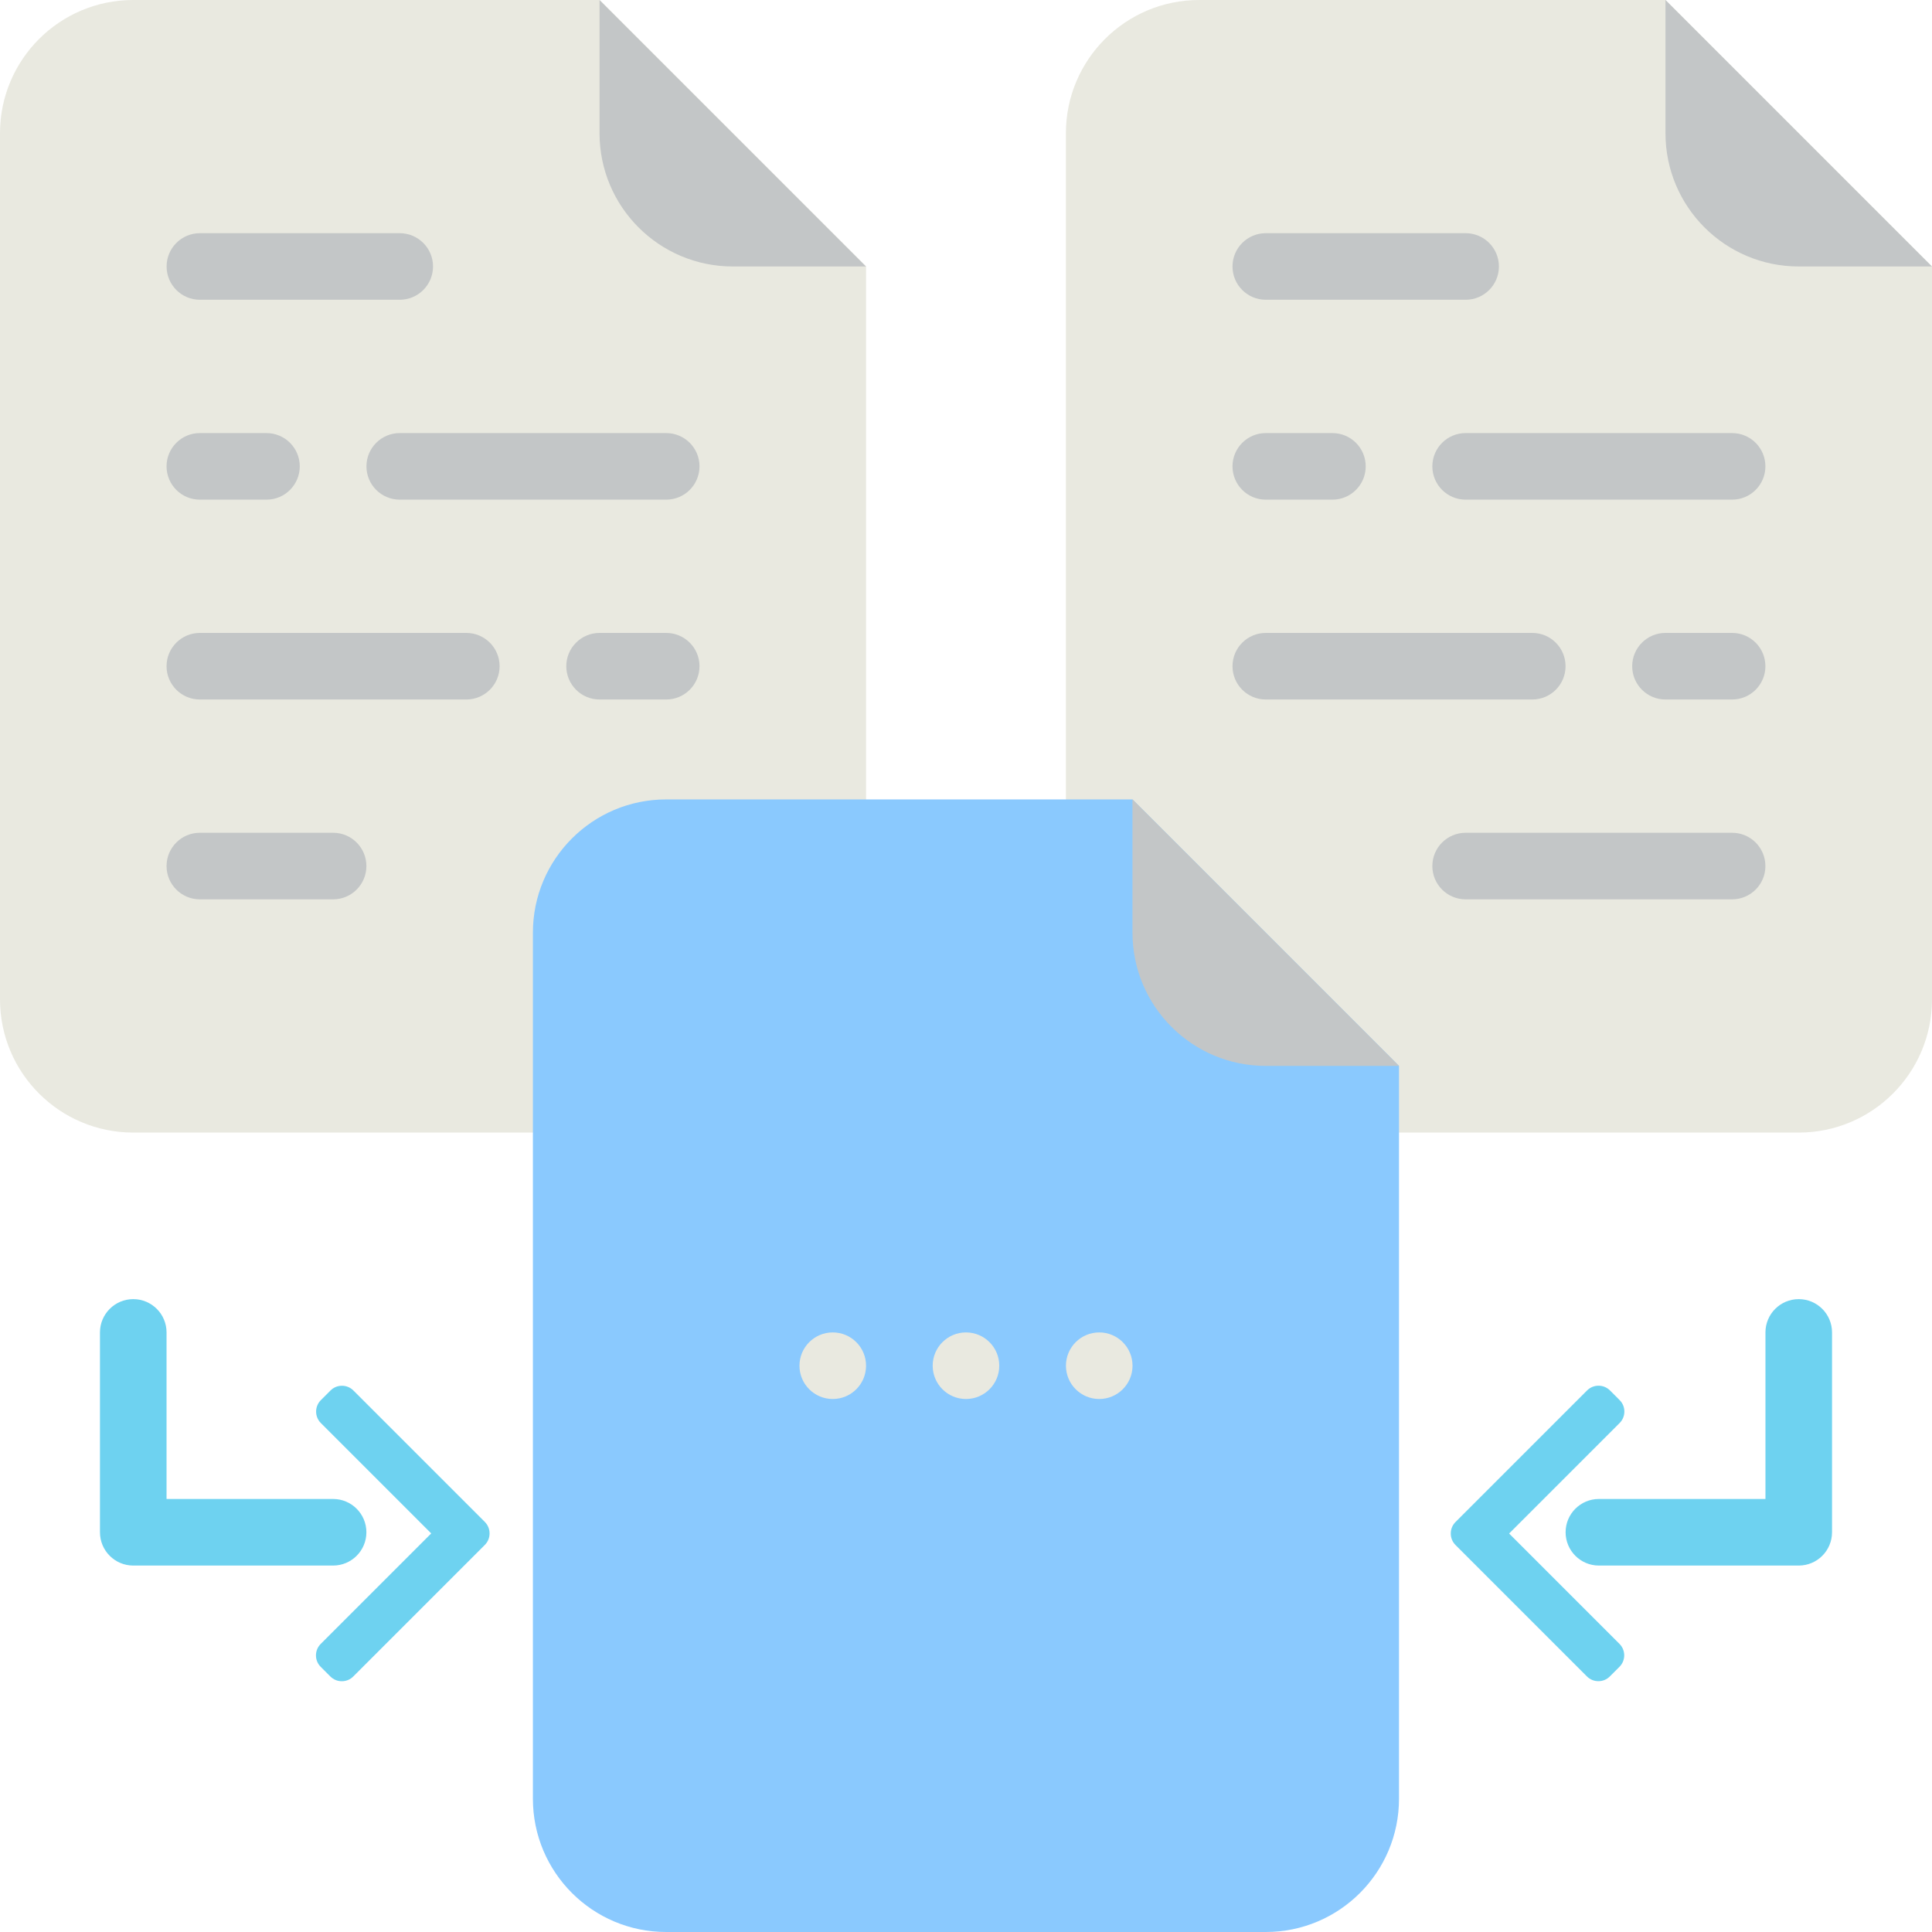 <?xml version="1.0" encoding="UTF-8"?>
<svg id="uuid-19357ea0-69cf-4dda-8dee-33b7ff2cd169" data-name="圖層 2" xmlns="http://www.w3.org/2000/svg" viewBox="0 0 417.25 417.25">
  <g id="uuid-d72ab18a-2a70-4005-940e-b9dea13b5c42" data-name="圖層 1">
    <g>
      <path d="m187.04,57.55v158.27c0,15.89-12.88,28.78-28.78,28.78H28.78c-15.89,0-28.78-12.88-28.78-28.78V28.78C0,12.88,12.88,0,28.78,0h100.71l57.55,57.55Z" style="fill: #e9e9e0; stroke-width: 0px;"/>
      <g>
        <path d="m187.04,57.55h-28.78c-15.89,0-28.78-12.88-28.78-28.78V0l57.55,57.55Z" style="fill: #c3c6c7; stroke-width: 0px;"/>
        <path d="m143.88,107.91h-57.55c-3.97,0-7.19-3.22-7.19-7.19s3.22-7.19,7.19-7.19h57.55c3.97,0,7.19,3.22,7.19,7.19s-3.22,7.19-7.19,7.19Z" style="fill: #c3c6c7; stroke-width: 0px;"/>
        <path d="m100.71,151.07h-57.55c-3.97,0-7.19-3.22-7.19-7.19s3.22-7.19,7.19-7.19h57.55c3.97,0,7.19,3.22,7.19,7.19s-3.22,7.19-7.19,7.19Z" style="fill: #c3c6c7; stroke-width: 0px;"/>
        <path d="m57.55,107.91h-14.39c-3.97,0-7.19-3.22-7.19-7.19s3.22-7.19,7.19-7.19h14.39c3.97,0,7.19,3.22,7.19,7.19s-3.22,7.19-7.19,7.19Z" style="fill: #c3c6c7; stroke-width: 0px;"/>
        <path d="m143.88,151.07h-14.39c-3.97,0-7.19-3.22-7.19-7.19s3.22-7.19,7.19-7.19h14.39c3.97,0,7.19,3.22,7.19,7.19s-3.22,7.19-7.19,7.19Z" style="fill: #c3c6c7; stroke-width: 0px;"/>
        <path d="m71.94,194.23h-28.78c-3.97,0-7.19-3.22-7.19-7.19s3.22-7.19,7.19-7.19h28.78c3.97,0,7.19,3.22,7.19,7.19s-3.22,7.19-7.19,7.19Z" style="fill: #c3c6c7; stroke-width: 0px;"/>
        <path d="m86.33,64.74h-43.16c-3.97,0-7.19-3.22-7.19-7.19s3.22-7.19,7.19-7.19h43.16c3.97,0,7.19,3.22,7.19,7.19s-3.22,7.19-7.19,7.19Z" style="fill: #c3c6c7; stroke-width: 0px;"/>
      </g>
      <path d="m417.25,57.55v158.27c0,15.89-12.88,28.78-28.78,28.78h-129.49c-15.89,0-28.78-12.88-28.78-28.78V28.78c0-15.89,12.88-28.78,28.78-28.78h100.71l57.55,57.55Z" style="fill: #e9e9e0; stroke-width: 0px;"/>
      <path d="m417.25,57.55h-28.78c-15.89,0-28.78-12.88-28.78-28.78V0l57.55,57.55Z" style="fill: #c3c6c7; stroke-width: 0px;"/>
      <path d="m374.08,107.91h-57.55c-3.97,0-7.19-3.22-7.19-7.19s3.22-7.19,7.19-7.19h57.55c3.97,0,7.19,3.22,7.19,7.19s-3.22,7.19-7.19,7.19Z" style="fill: #c3c6c7; stroke-width: 0px;"/>
      <path d="m330.92,151.07h-57.55c-3.97,0-7.19-3.22-7.19-7.19s3.22-7.19,7.19-7.19h57.55c3.97,0,7.19,3.22,7.19,7.19s-3.22,7.19-7.19,7.19Z" style="fill: #c3c6c7; stroke-width: 0px;"/>
      <path d="m374.08,194.23h-57.55c-3.97,0-7.19-3.22-7.19-7.19s3.22-7.19,7.19-7.19h57.55c3.97,0,7.19,3.22,7.19,7.19s-3.22,7.19-7.19,7.19Z" style="fill: #c3c6c7; stroke-width: 0px;"/>
      <path d="m287.76,107.91h-14.39c-3.97,0-7.19-3.22-7.19-7.19s3.22-7.19,7.19-7.19h14.39c3.97,0,7.19,3.22,7.19,7.19s-3.22,7.19-7.19,7.19Z" style="fill: #c3c6c7; stroke-width: 0px;"/>
      <path d="m374.08,151.07h-14.39c-3.97,0-7.19-3.22-7.19-7.19s3.22-7.19,7.19-7.19h14.39c3.97,0,7.19,3.22,7.19,7.19s-3.22,7.19-7.19,7.19Z" style="fill: #c3c6c7; stroke-width: 0px;"/>
      <path d="m316.53,64.74h-43.16c-3.97,0-7.19-3.22-7.19-7.19s3.22-7.19,7.19-7.19h43.16c3.97,0,7.19,3.22,7.19,7.19s-3.22,7.19-7.19,7.19Z" style="fill: #c3c6c7; stroke-width: 0px;"/>
      <path d="m302.14,230.2v158.27c0,15.89-12.88,28.78-28.78,28.78h-129.49c-15.89,0-28.78-12.88-28.78-28.78v-187.04c0-15.89,12.88-28.78,28.78-28.78h100.71l57.55,57.55Z" style="fill: #8ac9fe; stroke-width: 0px;"/>
      <path d="m302.14,230.2h-28.78c-15.89,0-28.78-12.88-28.78-28.78v-28.78l57.55,57.55Z" style="fill: #c3c6c7; stroke-width: 0px;"/>
      <circle cx="179.85" cy="294.95" r="7.19" style="fill: #e9e9e0; stroke-width: 0px;"/>
      <circle cx="208.62" cy="294.95" r="7.19" style="fill: #e9e9e0; stroke-width: 0px;"/>
      <circle cx="237.4" cy="294.95" r="7.19" style="fill: #e9e9e0; stroke-width: 0px;"/>
      <path d="m71.94,338.11H28.78c-3.97,0-7.19-3.22-7.19-7.19v-43.16c0-3.97,3.22-7.19,7.19-7.19s7.19,3.22,7.19,7.19v35.97h35.97c3.97,0,7.19,3.22,7.19,7.19s-3.22,7.19-7.19,7.19Z" style="fill: #6ed2f0; stroke-width: 0px;"/>
      <path d="m388.47,338.11h-43.16c-3.97,0-7.19-3.22-7.19-7.19s3.22-7.19,7.19-7.19h35.97v-35.97c0-3.97,3.22-7.19,7.19-7.19s7.19,3.22,7.19,7.19v43.16c0,3.97-3.22,7.19-7.19,7.19Z" style="fill: #6ed2f0; stroke-width: 0px;"/>
      <path d="m104.71,328.69l-28.39-28.39c-.66-.66-1.53-1.02-2.47-1.02s-1.81.36-2.47,1.02l-2.09,2.09c-1.36,1.36-1.36,3.58,0,4.94l23.84,23.84-23.87,23.87c-.66.66-1.02,1.53-1.02,2.47s.36,1.81,1.02,2.47l2.09,2.09c.66.66,1.53,1.02,2.47,1.02s1.81-.36,2.47-1.02l28.42-28.42c.66-.66,1.02-1.54,1.02-2.48,0-.94-.36-1.82-1.02-2.48Z" style="fill: #6ed2f0; stroke-width: 0px;"/>
      <path d="m314.34,333.67l28.39,28.39c.66.66,1.53,1.02,2.47,1.02s1.81-.36,2.47-1.02l2.09-2.09c1.36-1.36,1.36-3.58,0-4.94l-23.84-23.84,23.87-23.87c.66-.66,1.02-1.53,1.02-2.47s-.36-1.81-1.02-2.47l-2.09-2.09c-.66-.66-1.53-1.02-2.47-1.02s-1.81.36-2.47,1.02l-28.42,28.42c-.66.66-1.02,1.54-1.02,2.48,0,.94.36,1.82,1.02,2.48Z" style="fill: #6ed2f0; stroke-width: 0px;"/>
    </g>
  </g>
</svg>